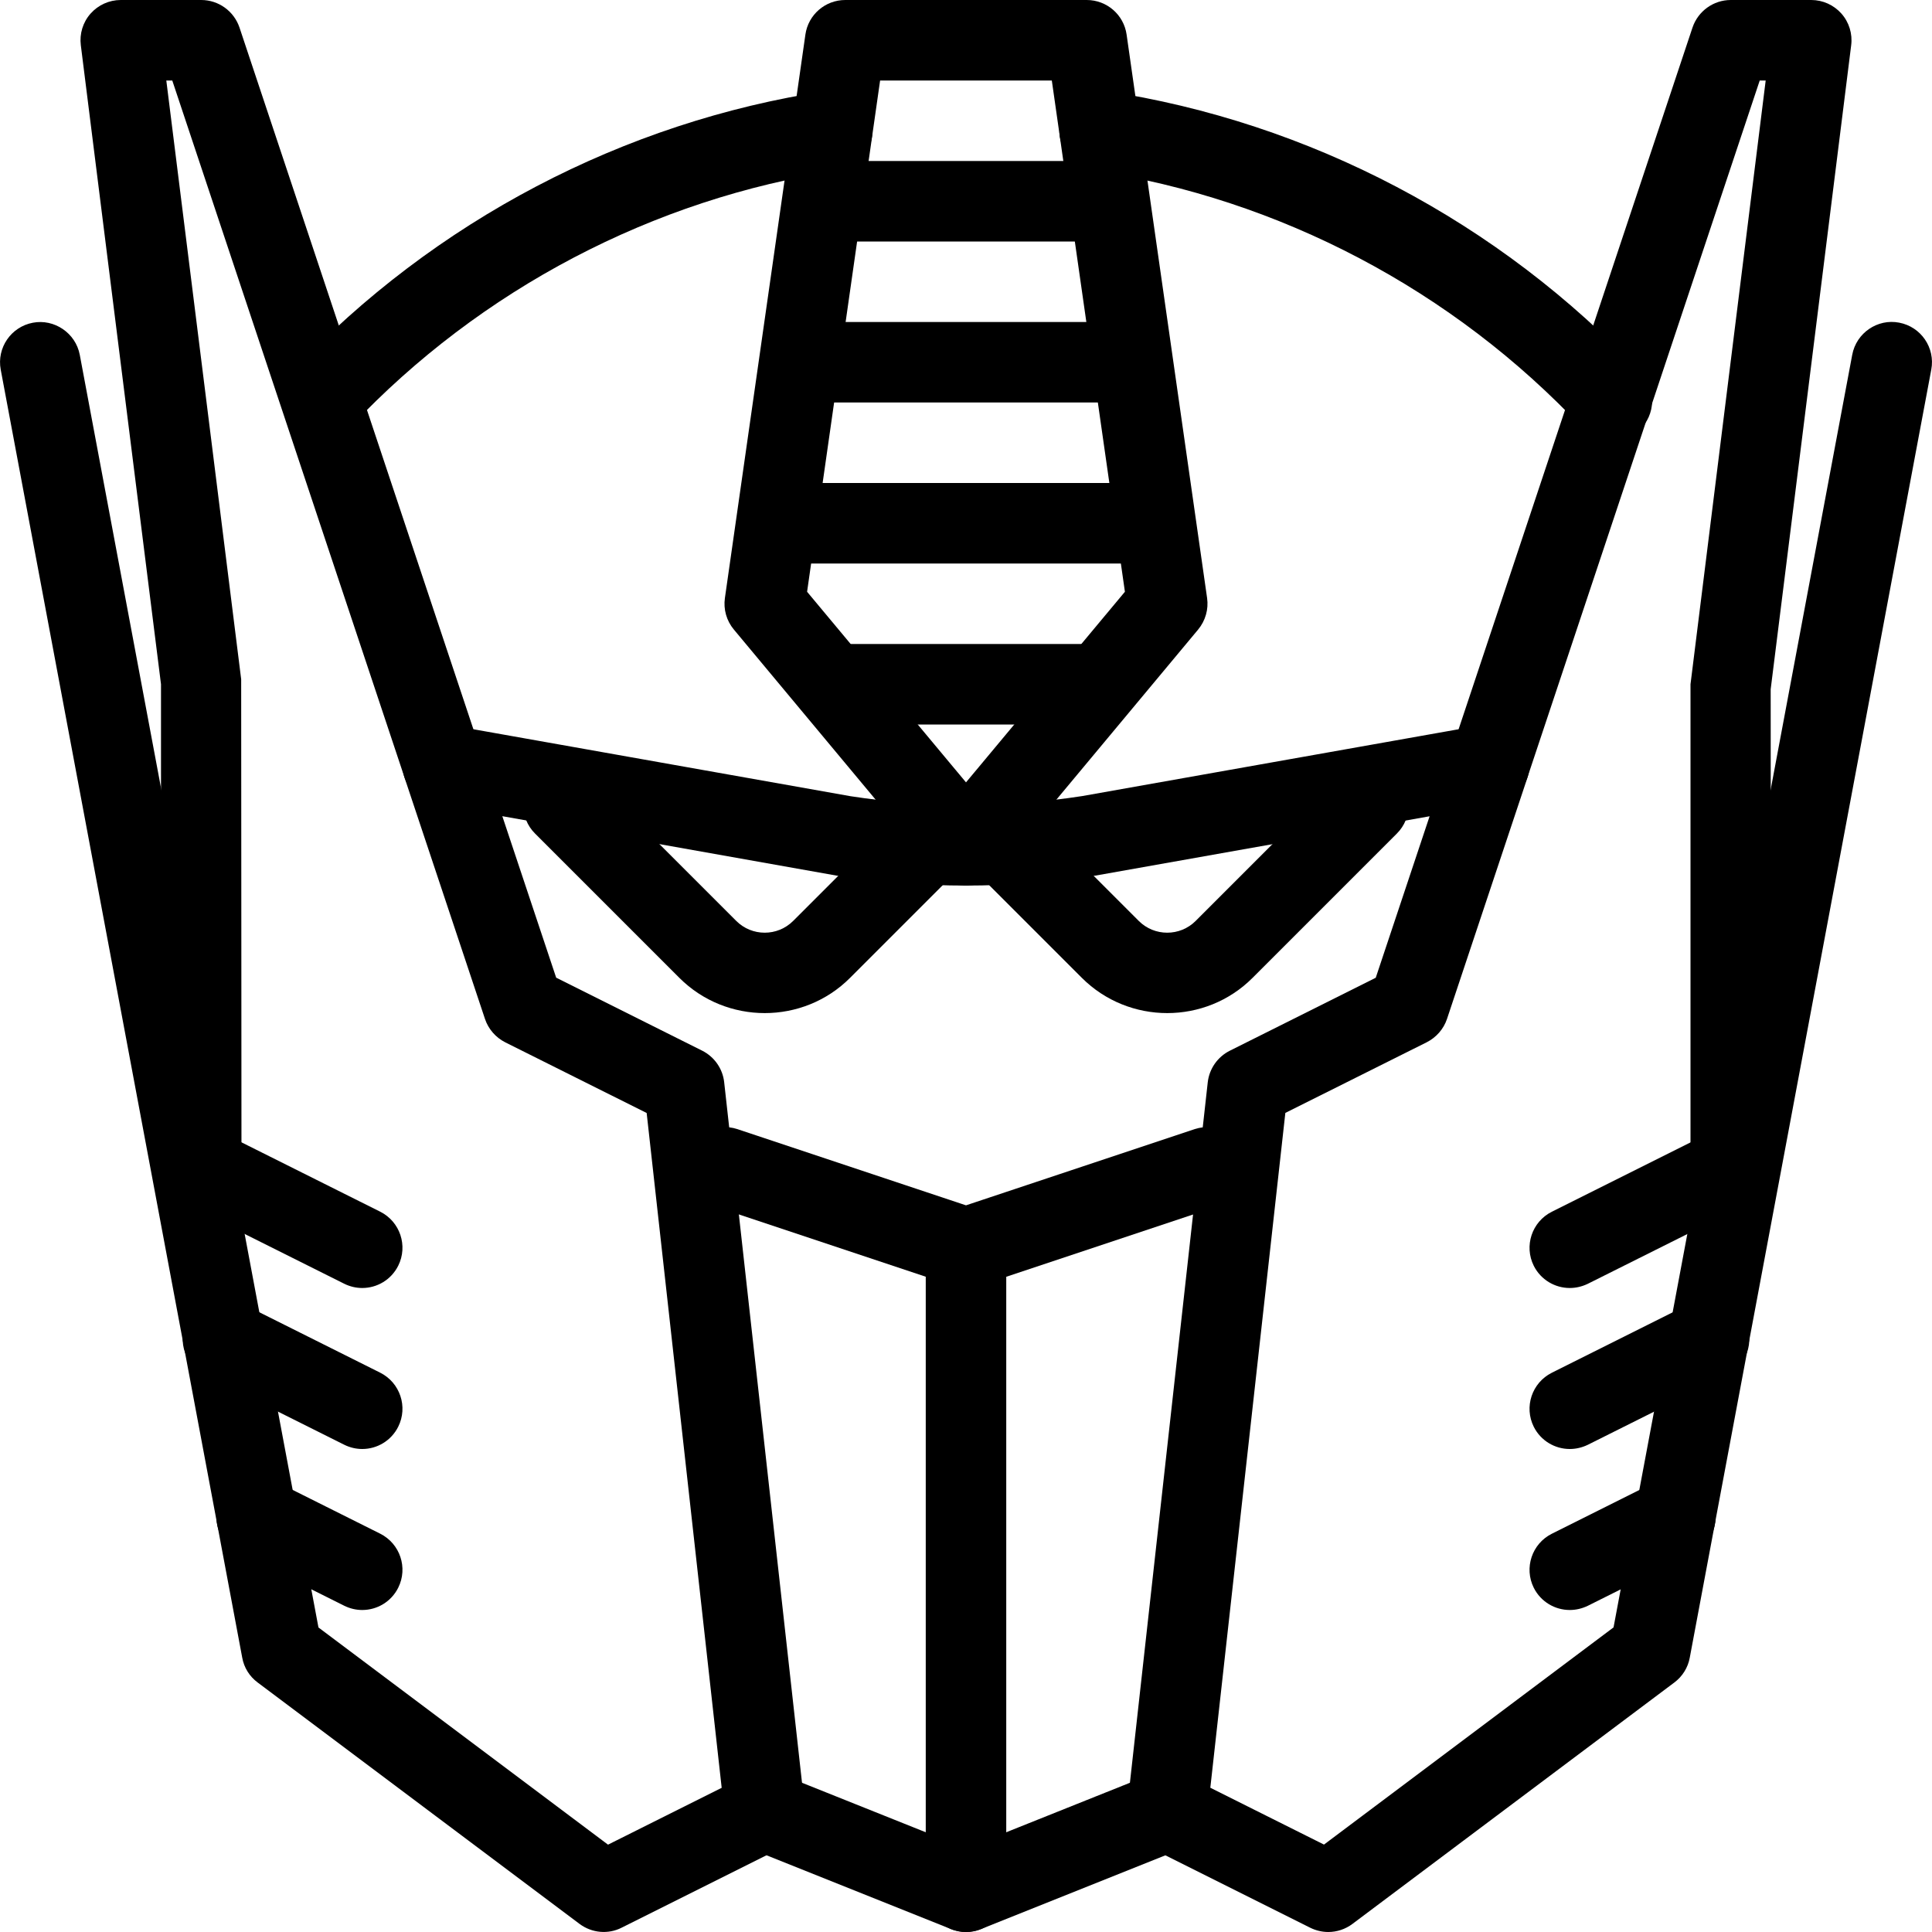 <svg xmlns="http://www.w3.org/2000/svg" xmlns:xlink="http://www.w3.org/1999/xlink" width="100" height="100" x="0" y="0" fill="#000" version="1.1" viewBox="0 0 24 24" style="enable-background:new 0 0 24 24" xml:space="preserve"><g><g><g><path d="M16.5,24c-0.076,0-0.153-0.018-0.224-0.053l-2-1c-0.188-0.094-0.297-0.294-0.273-0.502l1-9 c0.019-0.168,0.122-0.316,0.273-0.392l1.814-0.907l0.669-2.006l-4.151,0.737c-1.072,0.165-2.146,0.165-3.205,0.002L6.24,10.139 l0.669,2.006l1.814,0.907c0.151,0.076,0.255,0.224,0.273,0.392l1,9c0.023,0.208-0.086,0.409-0.273,0.502l-2,1 C7.555,24.032,7.352,24.013,7.2,23.9l-4-3c-0.101-0.075-0.169-0.185-0.191-0.308l-3-16C-0.042,4.321,0.137,4.06,0.408,4.009 C0.673,3.958,0.94,4.136,0.991,4.408l2.965,15.809l3.597,2.698l1.412-0.706l-0.932-8.383l-1.757-0.878 c-0.118-0.06-0.209-0.164-0.251-0.289l-1-3C4.97,9.491,5.007,9.307,5.122,9.173c0.115-0.134,0.295-0.198,0.466-0.166l4.979,0.884 c0.946,0.146,1.919,0.146,2.877-0.002l4.968-0.882c0.172-0.033,0.351,0.031,0.466,0.166c0.115,0.133,0.152,0.317,0.097,0.485 l-1,3c-0.042,0.125-0.133,0.229-0.251,0.289l-1.757,0.878l-0.932,8.383l1.412,0.706l3.597-2.698l2.965-15.809 c0.051-0.272,0.315-0.451,0.583-0.399c0.271,0.051,0.45,0.312,0.399,0.583l-3,16C20.969,20.715,20.9,20.825,20.8,20.9l-4,3 C16.712,23.966,16.606,24,16.5,24z"/></g><g><path d="M12,11c-0.148,0-0.289-0.066-0.384-0.18l-2.5-3C9.025,7.711,8.985,7.569,9.005,7.429l1-7C10.04,0.183,10.251,0,10.5,0h3 c0.249,0,0.46,0.183,0.495,0.429l1,7c0.02,0.14-0.021,0.282-0.111,0.391l-2.5,3C12.289,10.934,12.148,11,12,11z M10.026,7.351 L12,9.719l1.974-2.368L13.066,1h-2.133L10.026,7.351z"/></g><g><path d="M2.5,15.5C2.224,15.5,2,15.276,2,15V8.5L1.004,0.562C0.986,0.42,1.03,0.276,1.125,0.169S1.356,0,1.5,0h1 c0.215,0,0.406,0.138,0.475,0.342l3,9C6.062,9.604,5.92,9.887,5.658,9.974c-0.26,0.089-0.545-0.053-0.633-0.316L2.14,1H2.066 l0.93,7.438L3,15C3,15.276,2.776,15.5,2.5,15.5z"/></g><g><path d="M21.5,15.5c-0.276,0-0.5-0.224-0.5-0.5V8.5L21.934,1H21.86l-2.886,8.658c-0.088,0.263-0.369,0.405-0.633,0.316 c-0.262-0.087-0.403-0.37-0.316-0.632l3-9C21.094,0.138,21.285,0,21.5,0h1c0.144,0,0.28,0.062,0.375,0.169 s0.139,0.251,0.121,0.393l-1,8L22,15C22,15.276,21.776,15.5,21.5,15.5z"/></g><g><path d="M12,16c-0.054,0-0.106-0.009-0.158-0.026l-3-1c-0.262-0.087-0.403-0.37-0.316-0.632c0.089-0.262,0.372-0.401,0.633-0.316 L12,14.973l2.842-0.947c0.262-0.085,0.545,0.054,0.633,0.316c0.087,0.262-0.055,0.545-0.316,0.632l-3,1 C12.106,15.991,12.054,16,12,16z"/></g><g><path d="M20.024,5.477c-0.133,0-0.267-0.053-0.365-0.158c-1.605-1.713-3.763-2.85-6.074-3.2 c-0.272-0.041-0.461-0.296-0.419-0.569c0.041-0.274,0.3-0.461,0.569-0.419c2.531,0.383,4.895,1.627,6.654,3.504 c0.188,0.201,0.178,0.518-0.023,0.707C20.27,5.432,20.147,5.477,20.024,5.477z"/></g><g><path d="M4,5.451c-0.123,0-0.247-0.045-0.343-0.136c-0.201-0.19-0.21-0.506-0.021-0.707c1.757-1.861,4.11-3.096,6.627-3.477 c0.269-0.037,0.528,0.146,0.569,0.419c0.042,0.273-0.146,0.528-0.419,0.569C8.116,2.467,5.968,3.594,4.363,5.294 C4.266,5.398,4.133,5.451,4,5.451z"/></g><g><path d="M12,24c-0.063,0-0.126-0.012-0.186-0.036l-2.5-1c-0.257-0.103-0.381-0.394-0.278-0.65 c0.103-0.257,0.394-0.381,0.649-0.279L12,22.961l2.314-0.926c0.254-0.103,0.547,0.022,0.649,0.279 c0.103,0.256-0.021,0.547-0.278,0.65l-2.5,1C12.126,23.988,12.063,24,12,24z"/></g><g><path d="M13.5,3h-3C10.224,3,10,2.776,10,2.5S10.224,2,10.5,2h3C13.776,2,14,2.224,14,2.5S13.776,3,13.5,3z"/></g><g><path d="M14,5h-4C9.724,5,9.5,4.776,9.5,4.5S9.724,4,10,4h4c0.276,0,0.5,0.224,0.5,0.5S14.276,5,14,5z"/></g><g><path d="M14,7h-4C9.724,7,9.5,6.776,9.5,6.5S9.724,6,10,6h4c0.276,0,0.5,0.224,0.5,0.5S14.276,7,14,7z"/></g><g><path d="M13.5,9h-3C10.224,9,10,8.776,10,8.5S10.224,8,10.5,8h3C13.776,8,14,8.224,14,8.5S13.776,9,13.5,9z"/></g><g><path d="M9.5,12.585c-0.384,0-0.769-0.146-1.061-0.438l-1.793-1.793c-0.195-0.195-0.195-0.512,0-0.707s0.512-0.195,0.707,0 l1.793,1.793c0.195,0.195,0.512,0.195,0.707,0l1.293-1.293c0.195-0.195,0.512-0.195,0.707,0s0.195,0.512,0,0.707l-1.293,1.293 C10.269,12.439,9.884,12.585,9.5,12.585z"/></g><g><path d="M14.5,12.585c-0.384,0-0.769-0.146-1.061-0.438l-1.293-1.293c-0.195-0.195-0.195-0.512,0-0.707s0.512-0.195,0.707,0 l1.293,1.293c0.195,0.195,0.512,0.195,0.707,0l1.793-1.793c0.195-0.195,0.512-0.195,0.707,0s0.195,0.512,0,0.707l-1.793,1.793 C15.269,12.439,14.884,12.585,14.5,12.585z"/></g><g><path d="M12,24c-0.276,0-0.5-0.224-0.5-0.5v-8c0-0.276,0.224-0.5,0.5-0.5s0.5,0.224,0.5,0.5v8C12.5,23.776,12.276,24,12,24z"/></g><g><path d="M4.5,16c-0.075,0-0.151-0.017-0.224-0.053l-2-1c-0.247-0.124-0.347-0.424-0.224-0.671 c0.124-0.247,0.425-0.345,0.671-0.224l2,1c0.247,0.124,0.347,0.424,0.224,0.671C4.859,15.899,4.683,16,4.5,16z"/></g><g><path d="M4.5,18c-0.075,0-0.151-0.017-0.224-0.053l-1.73-0.865c-0.247-0.124-0.347-0.424-0.224-0.671 c0.125-0.247,0.425-0.345,0.671-0.224l1.73,0.865c0.247,0.124,0.347,0.424,0.224,0.671C4.859,17.899,4.683,18,4.5,18z"/></g><g><path d="M4.5,20c-0.075,0-0.151-0.017-0.224-0.053l-1.312-0.656c-0.247-0.124-0.347-0.424-0.224-0.671 c0.125-0.247,0.424-0.345,0.671-0.224l1.312,0.656c0.247,0.124,0.347,0.424,0.224,0.671C4.859,19.899,4.683,20,4.5,20z"/></g><g><path d="M19.5,16c-0.183,0-0.359-0.101-0.447-0.276c-0.123-0.247-0.023-0.547,0.224-0.671l2-1 c0.248-0.122,0.547-0.023,0.671,0.224c0.123,0.247,0.023,0.547-0.224,0.671l-2,1C19.651,15.983,19.575,16,19.5,16z"/></g><g><path d="M19.5,18c-0.183,0-0.359-0.101-0.447-0.276c-0.123-0.247-0.023-0.547,0.224-0.671l1.73-0.865 c0.248-0.122,0.547-0.024,0.671,0.224c0.123,0.247,0.023,0.547-0.224,0.671l-1.73,0.865C19.651,17.983,19.575,18,19.5,18z"/></g><g><path d="M19.5,20c-0.183,0-0.359-0.101-0.447-0.276c-0.123-0.247-0.023-0.547,0.224-0.671l1.312-0.656 c0.249-0.122,0.547-0.023,0.671,0.224c0.123,0.247,0.023,0.547-0.224,0.671l-1.312,0.656C19.651,19.983,19.575,20,19.5,20z"/></g></g></g></svg>